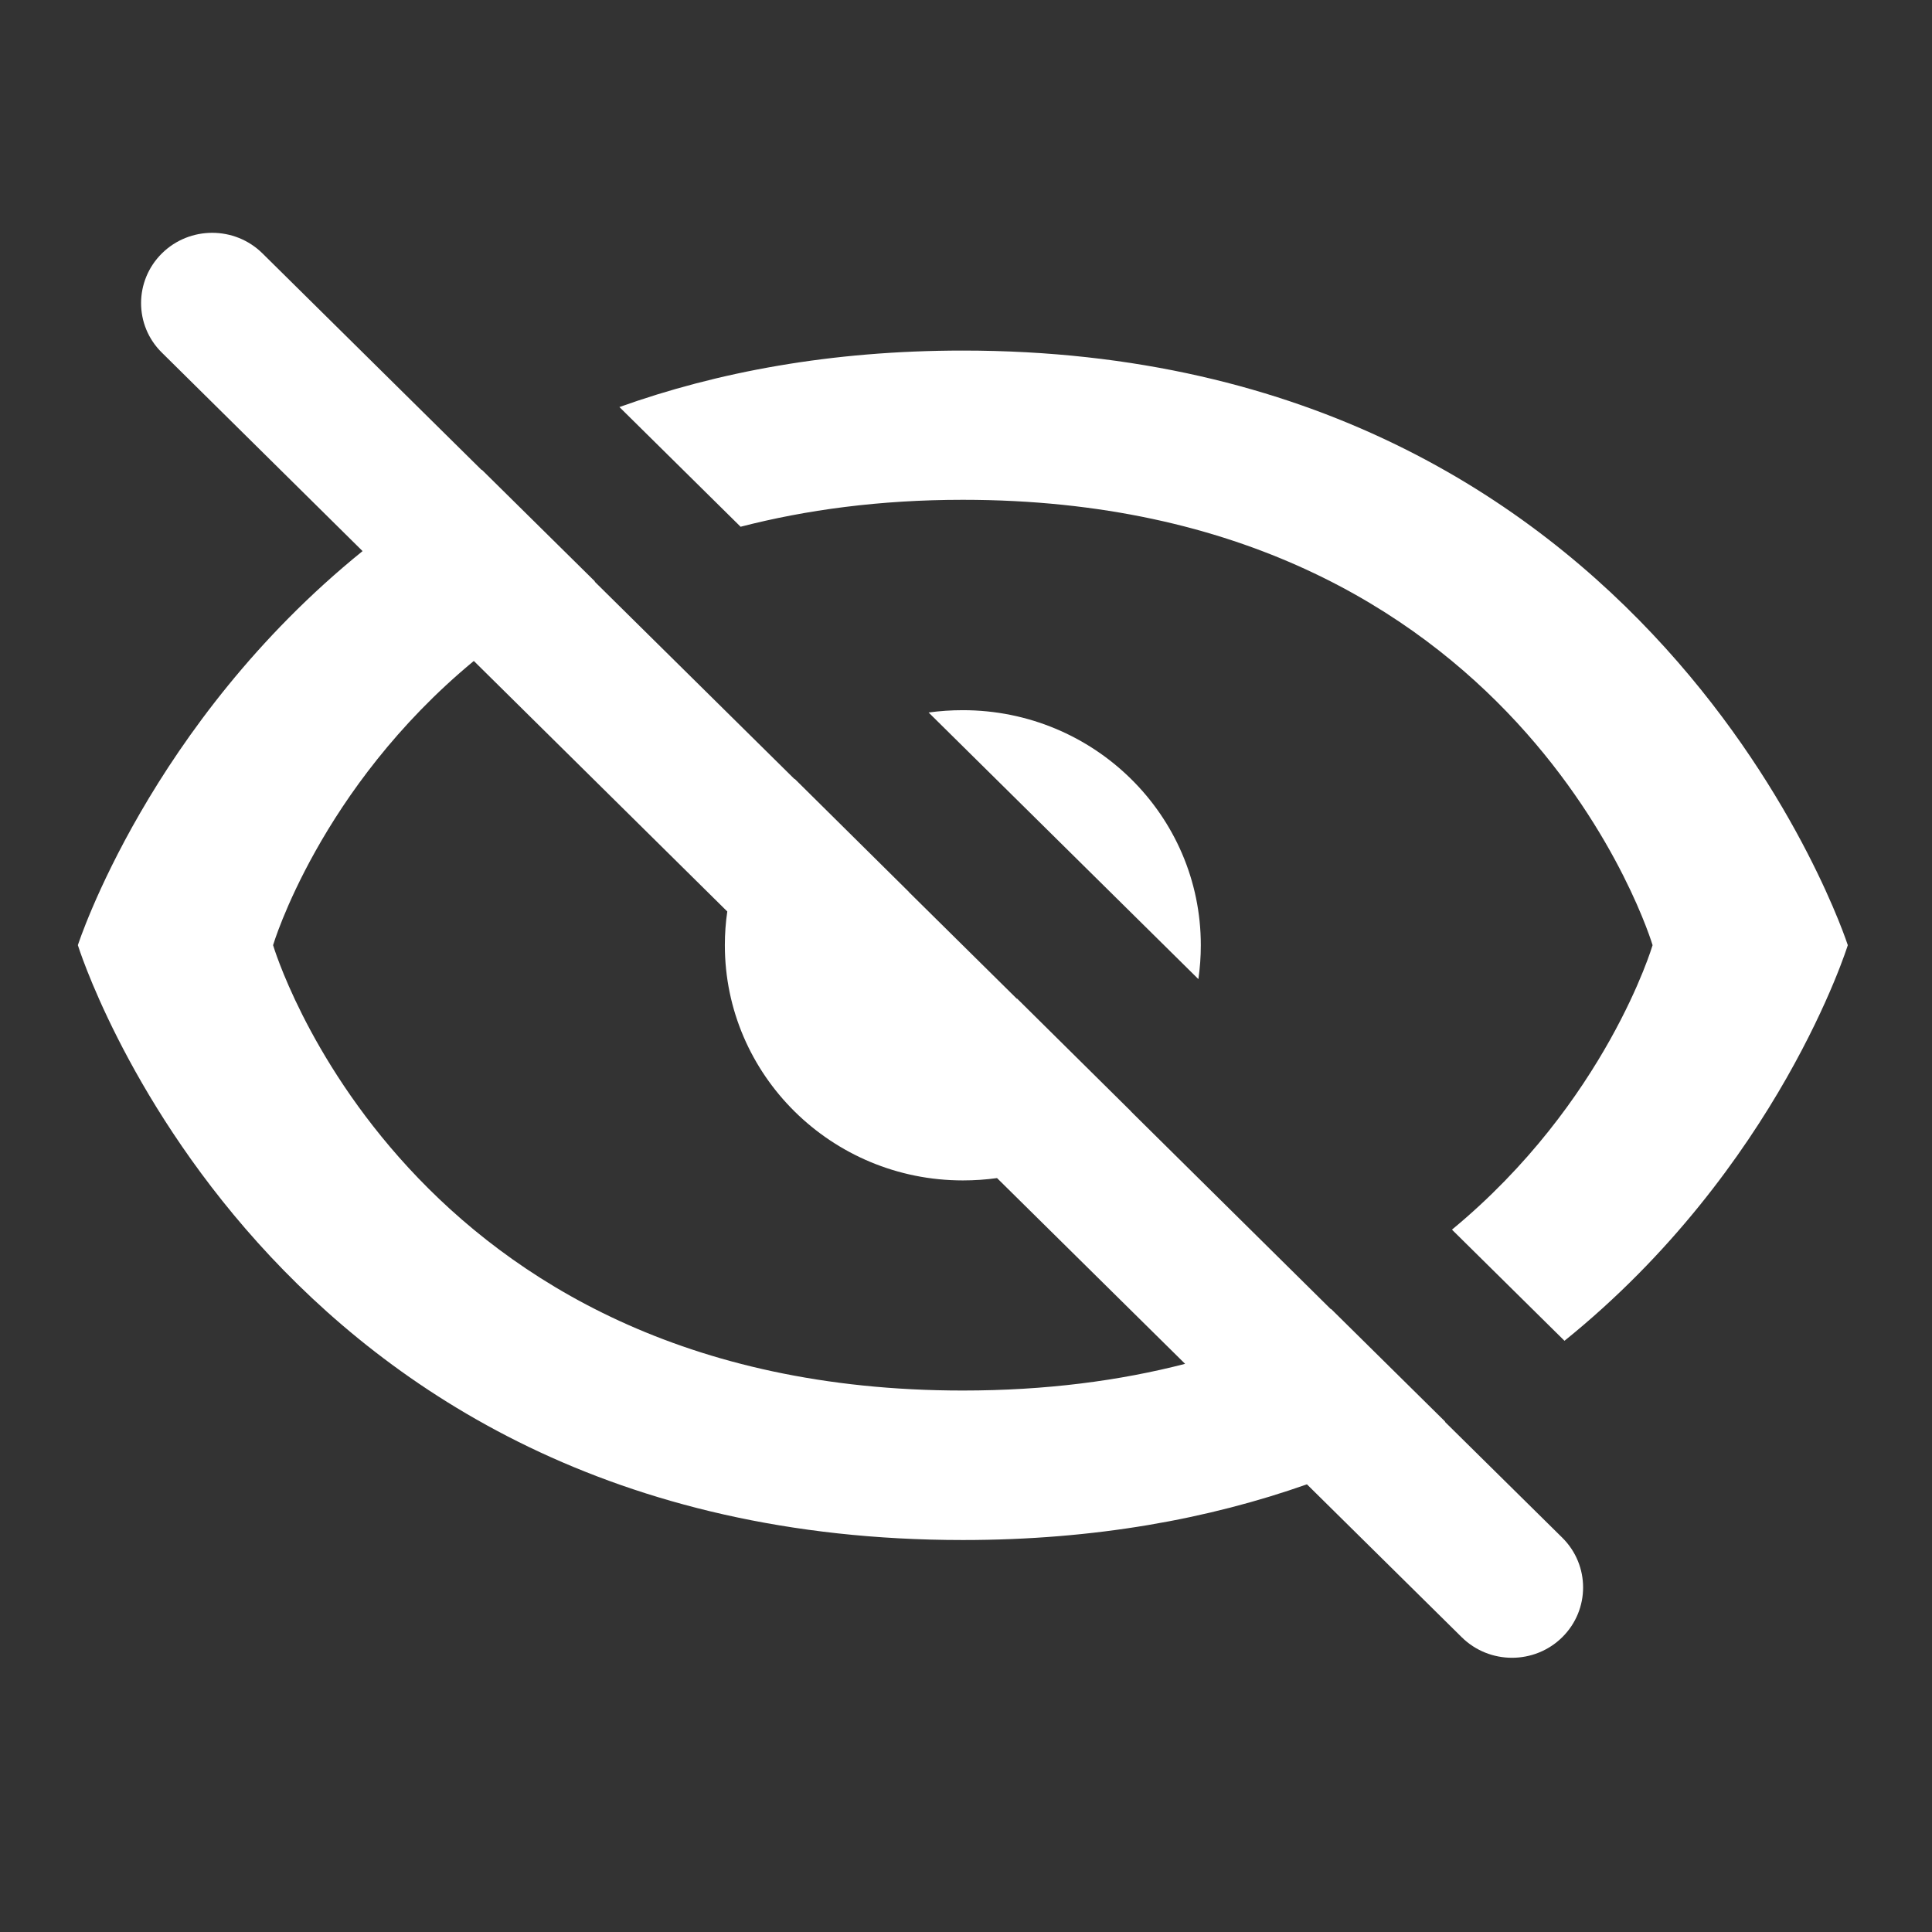 <?xml version="1.0" encoding="UTF-8" standalone="no"?>
<!DOCTYPE svg PUBLIC "-//W3C//DTD SVG 1.1//EN" "http://www.w3.org/Graphics/SVG/1.1/DTD/svg11.dtd">
<svg width="100%" height="100%" viewBox="0 0 512 512" version="1.1" xmlns="http://www.w3.org/2000/svg" xmlns:xlink="http://www.w3.org/1999/xlink" xml:space="preserve" xmlns:serif="http://www.serif.com/" style="fill-rule:evenodd;clip-rule:evenodd;stroke-linejoin:round;stroke-miterlimit:2;">
    <rect x="0" y="0" width="512" height="512" fill="#333333" stroke="none"/>
    <g id="Eye-Off-Outline-Icon" transform="matrix(6.866,0,0,6.866,-3928.53,-7160.75)">
        <path d="M586.166,1064.2L578.42,1056.54C577.349,1055.49 577.349,1053.77 578.42,1052.71C579.492,1051.65 581.231,1051.65 582.303,1052.71L590.762,1061.07L590.769,1061.06L595.134,1065.37L595.126,1065.38L602.838,1073L602.844,1072.99L607.248,1077.35L607.242,1077.35L611.421,1081.48L611.427,1081.47L615.832,1085.83L615.826,1085.83L623.54,1093.46L623.547,1093.45L627.951,1097.8L627.944,1097.81L632.472,1102.28C633.543,1103.34 633.543,1105.06 632.472,1106.12C631.401,1107.18 629.661,1107.18 628.589,1106.12L622.616,1100.22C618.843,1101.55 614.444,1102.37 609.335,1102.37C582.301,1102.37 575.177,1079.41 575.177,1079.41C575.177,1079.41 577.933,1070.86 586.166,1064.2ZM590.46,1068.44C584.506,1073.36 582.712,1079.41 582.712,1079.41C582.712,1079.41 587.781,1096.6 609.335,1096.6C612.548,1096.6 615.396,1096.22 617.914,1095.57L610.655,1088.4C610.224,1088.46 609.783,1088.49 609.335,1088.49C604.265,1088.49 600.149,1084.42 600.149,1079.41C600.149,1078.97 600.181,1078.53 600.243,1078.11L590.46,1068.44ZM596.08,1058.64C599.852,1057.29 604.243,1056.46 609.335,1056.46C636.095,1056.46 643.492,1079.41 643.492,1079.41C643.492,1079.41 640.824,1088.01 632.557,1094.68L628.214,1090.39C634.171,1085.47 635.957,1079.41 635.957,1079.41C635.957,1079.41 630.86,1062.22 609.335,1062.22C606.122,1062.22 603.275,1062.61 600.757,1063.26L596.08,1058.64ZM608.014,1070.43C608.445,1070.37 608.886,1070.34 609.335,1070.34C614.404,1070.34 618.52,1074.4 618.52,1079.41C618.52,1079.86 618.488,1080.29 618.426,1080.72L608.014,1070.43Z" style="fill:white;"/>
    </g>
</svg>
